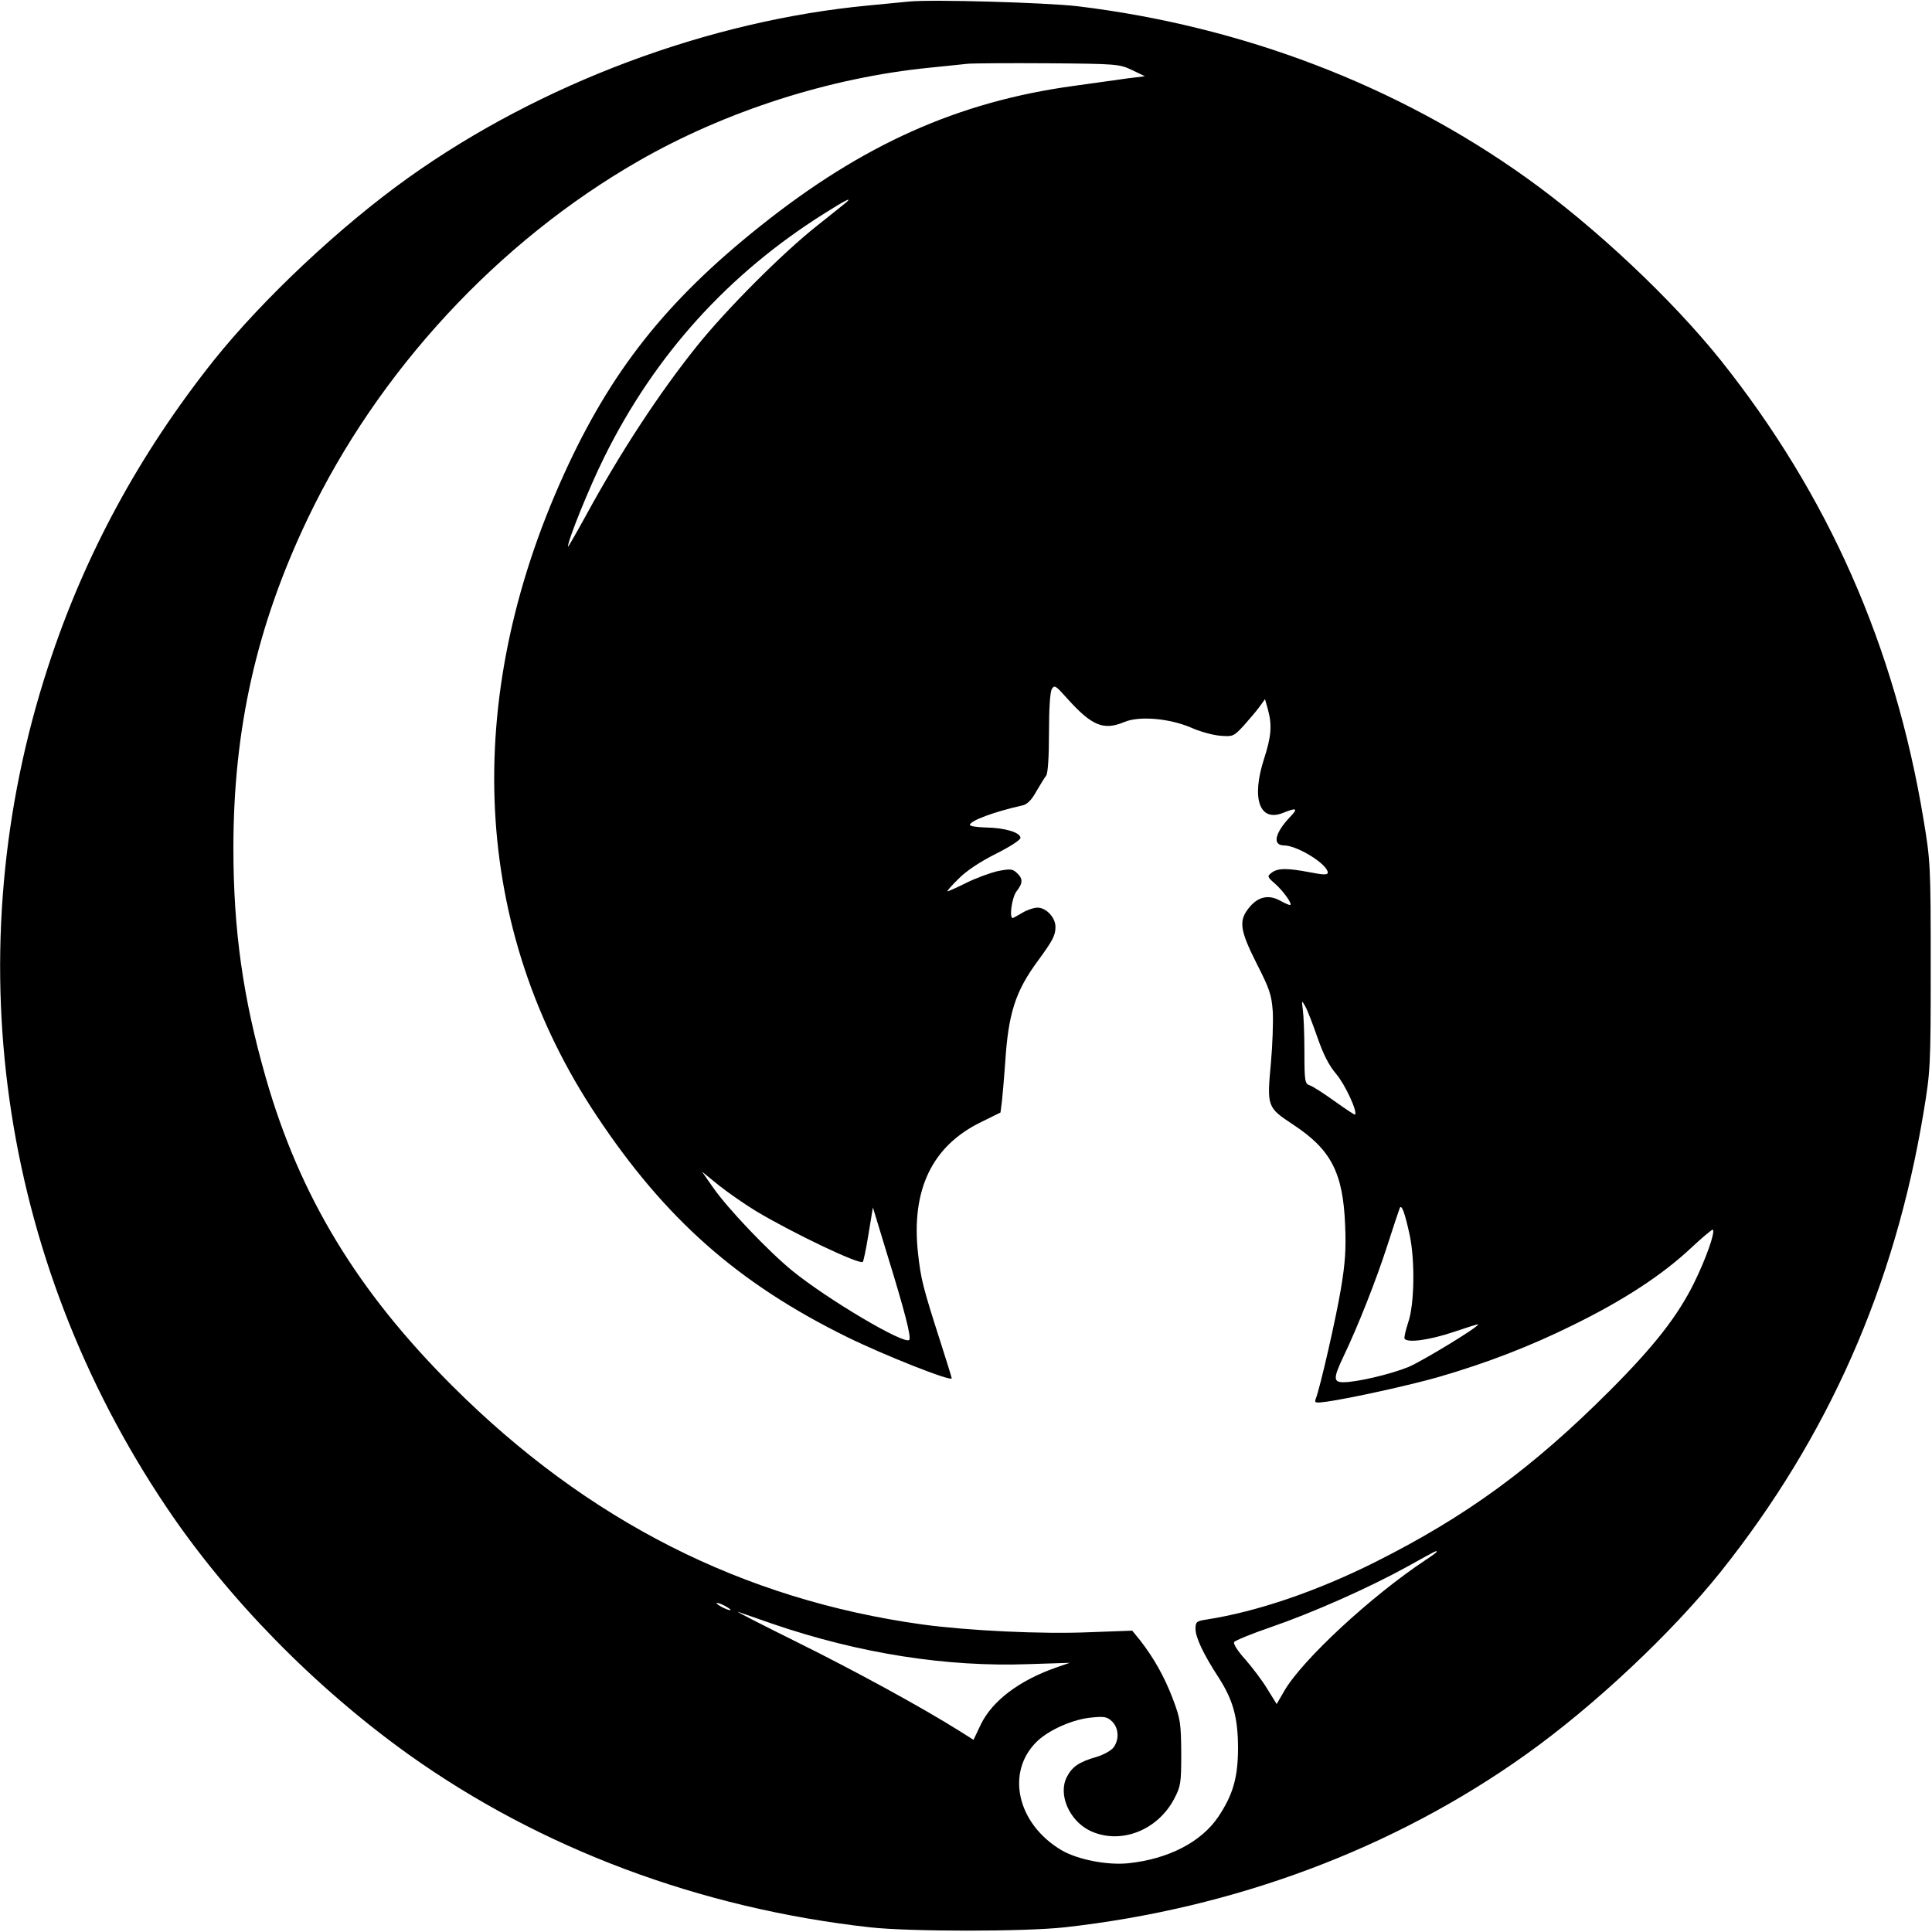 <svg version="1" xmlns="http://www.w3.org/2000/svg" width="993.333" height="993.333" viewBox="0 0 745 745"><path d="M350.5.6c-2.2.2-9.2.9-15.5 1.5-61.7 5.8-126.6 30.1-177.5 66.4-26.5 18.9-56.3 47-75.1 70.5-28.7 36.1-49.9 75.2-63.8 117.9C-17.3 366.6-.6 485 64.4 581.5c23.7 35.2 57.1 69.2 93.1 95 51 36.4 112.5 59.4 178 66.7 15.6 1.7 59.4 1.7 75 0 65.5-7.3 127-30.3 178-66.7 26.5-18.9 56.3-47 75.1-70.5 41.4-52 67-110 78.1-176.8 2.7-16.3 2.8-17.7 2.8-56.7s-.1-40.4-2.8-56.7C730.6 249 705 191 663.6 139c-18.8-23.5-48.6-51.6-75.1-70.5-49.8-35.6-109.5-58.4-173-66.1-12.2-1.4-56.1-2.7-65-1.8zm86 26.4l5 2.4-6.5.8c-3.6.5-12.9 1.8-20.8 2.9-44.8 6.1-81.8 22.7-121.3 54.3-36.1 28.8-57.4 55.8-75.4 95.4-39.8 87.5-35.4 175.6 12.6 247.5 26.4 39.7 54.4 64.5 96.4 85.2 14.4 7.1 40.5 17.4 40.5 16 0-.3-2-6.7-4.4-14.2-6.7-20.9-7.5-24-8.6-34-2.7-24.5 5.4-41.4 24.3-50.6l7.5-3.7.6-4.7c.3-2.7.8-9.1 1.2-14.3 1.2-19.2 3.9-27.7 12.7-39.6 5.7-7.8 6.7-9.7 6.7-13 0-3.6-3.6-7.4-6.9-7.4-1.4 0-4.1.9-5.9 2-1.8 1.1-3.5 2-3.7 2-1.4 0-.3-8 1.5-10.3 2.5-3.2 2.5-4.9.1-7.1-1.7-1.6-2.6-1.6-7.3-.7-3 .7-8.5 2.7-12.3 4.6-3.8 1.9-7 3.3-7.2 3.2-.1-.2 1.9-2.5 4.6-5.1 3-3 8.4-6.5 14.2-9.4 5.2-2.6 9.4-5.3 9.4-6.1 0-2.1-6.1-3.9-13.2-4-3.5-.1-6.3-.5-6.3-1 0-1.6 9.4-5.1 20.2-7.5 1.9-.4 3.6-2.1 5.4-5.4 1.5-2.6 3.2-5.3 3.8-6.1.7-.9 1.1-7.3 1.1-16.5 0-9.1.4-15.8 1.1-16.9 1-1.7 1.5-1.3 5.8 3.5 9.6 10.7 14.1 12.6 22.2 9.2 5.7-2.4 17.2-1.4 25.5 2.1 3.5 1.6 8.7 3 11.4 3.2 4.9.4 5.2.3 9.1-3.9 2.1-2.4 4.9-5.6 6.1-7.3l2.1-2.9 1.1 3.9c1.7 6.1 1.3 10.5-1.4 18.9-5.1 15.6-1.8 24.8 7.4 21 5.2-2.1 5.8-1.7 2.4 1.8-5.8 6.2-6.7 10.8-2.1 10.8 5.2.1 16.8 7.3 16.8 10.5 0 .9-1.7.9-6.7-.1-8.9-1.7-12.5-1.7-14.9.1-1.8 1.4-1.8 1.6 1.2 4.2 3.5 3.1 7.1 8.3 5.8 8.3-.5-.1-2-.7-3.4-1.5-4.5-2.6-8.5-1.9-11.9 2-4.6 5.3-4.2 8.8 2.5 22.1 5 9.8 5.7 11.9 6.2 18.5.2 4.1-.1 12.9-.7 19.5-1.6 17.3-1.5 17.4 8.6 24.1 14.6 9.6 19.2 18.5 20 38.8.4 9.3 0 14.7-1.6 24.3-1.9 11.5-8.1 38.5-9.7 42.5-.6 1.7-.3 1.8 4.2 1.2 9.2-1.3 32.3-6.4 43.1-9.5 18.6-5.4 35.2-11.8 51.8-20 19.4-9.5 34.4-19.3 45.4-29.6 4.5-4.2 8.4-7.5 8.6-7.2 1 .9-2.8 11.5-7.2 20.4-6.3 12.8-15.3 24.4-32.7 41.8-29.7 29.7-55.1 48.3-90.4 66-22.4 11.2-45.5 19.1-64.9 22.1-3.9.6-4.3.9-4.3 3.6 0 3.3 3.1 9.9 9 18.9 5.6 8.8 7.4 15.5 7.4 27.5-.1 11.2-2 17.7-7.7 26.2-6.5 9.6-19.2 16.2-34.7 17.8-8.1.8-19.4-1.4-25.6-5-17.3-10.2-21.8-30.4-9.3-42.2 4.7-4.4 13.9-8.4 20.8-9 5-.5 6.1-.3 8 1.6 2.5 2.5 2.7 6.8.6 9.8-.9 1.3-3.8 2.9-6.7 3.8-6.7 1.9-9.4 3.8-11.4 7.7-3.5 6.7.9 16.8 8.8 20.7 11.6 5.6 26.1.1 32.6-12.3 2.5-4.8 2.7-5.9 2.7-17.6-.1-11.5-.3-13.1-3.2-20.8-3.3-8.7-7.4-15.9-12.6-22.6l-3.1-3.8-16.5.6c-18.2.8-47-.6-64.5-3-69.2-9.6-129.1-40-181.1-91.9-36.7-36.6-58.9-73.2-72-118.9C93.7 384.9 90 358.7 90 327c0-46 9-85.8 28.6-126.9 27.2-57 73.4-106.9 127.6-138 33.6-19.3 74-32.2 112.3-36 6.1-.6 12.6-1.3 14.5-1.5 1.9-.2 15.9-.3 31-.2 26.5.2 27.7.3 32.5 2.6zm-110 50.9c-.6.5-5.7 4.6-11.5 9.2-13.4 10.6-35 32.3-46.3 46.4-14.6 18.2-29.5 41-42.6 65-3.9 7.1-7.1 12.7-7.1 12.3 0-2.5 8.1-22.6 14-34.5 19.5-39.4 47.8-70.7 84.9-94 7.9-5 10.7-6.4 8.6-4.4zM508 400c2.3 6.6 4.4 10.8 7.3 14.2 3.4 4 8.3 14.6 7.2 15.6-.1.2-3.7-2.2-7.9-5.2s-8.5-5.8-9.6-6.1c-1.8-.6-2-1.6-2-12.8 0-6.7-.3-14-.6-16.2-.5-3.9-.5-3.9.9-1.5.8 1.4 2.9 6.8 4.7 12zm-216.5 67c14.2 8.5 40 20.8 41.2 19.6.3-.3 1.3-5.1 2.2-10.7l1.7-10.3 5.6 18.4c6.7 21.7 9.3 31.8 8.4 32.7-1.9 1.9-31.6-15.7-45.1-26.7-9.2-7.5-24.9-24-30.4-31.9l-4.4-6.3 6.4 5.2c3.5 2.8 10 7.3 14.4 10zm252.1 9.3c2.1 10 1.8 26.9-.6 33.7-1 3-1.6 5.8-1.4 6.2 1.1 1.7 9.4.6 18.7-2.5 5.3-1.8 9.7-3.2 9.7-3 0 1.1-21.3 14-26.8 16.4-6.9 2.8-19.9 5.9-25.2 5.9-3.9 0-3.9-1.6.1-10 5.5-11.5 12.5-29.2 16.8-42.5 2.3-7.2 4.5-13.7 4.8-14.5.7-2 2 1.5 3.9 10.3zM554 598.4c0 .2-1.9 1.6-4.2 3.1-21 13.9-47.7 38.6-54.6 50.6l-2.9 5-3.6-5.8c-1.9-3.2-5.8-8.3-8.5-11.4-2.9-3.2-4.7-6-4.3-6.7.4-.6 6.7-3.2 14-5.7 16.3-5.6 37.9-15.2 52.6-23.3 11.7-6.5 11.5-6.4 11.5-5.8zm-274 21.1c1.4.8 2.1 1.4 1.5 1.4-.5 0-2.1-.6-3.5-1.4-1.4-.8-2-1.4-1.5-1.4.6 0 2.1.6 3.5 1.4zm18 6.7c33.4 11.4 66.9 16.7 99 15.5l15.5-.5-5.2 1.8c-14.3 5-24.7 12.9-29.1 22l-2.8 5.9-4.9-3.1c-15.1-9.5-41-23.6-63-34.5-13.7-6.8-24.1-12.1-23-11.8 1.1.4 7.2 2.5 13.5 4.7z"/></svg>